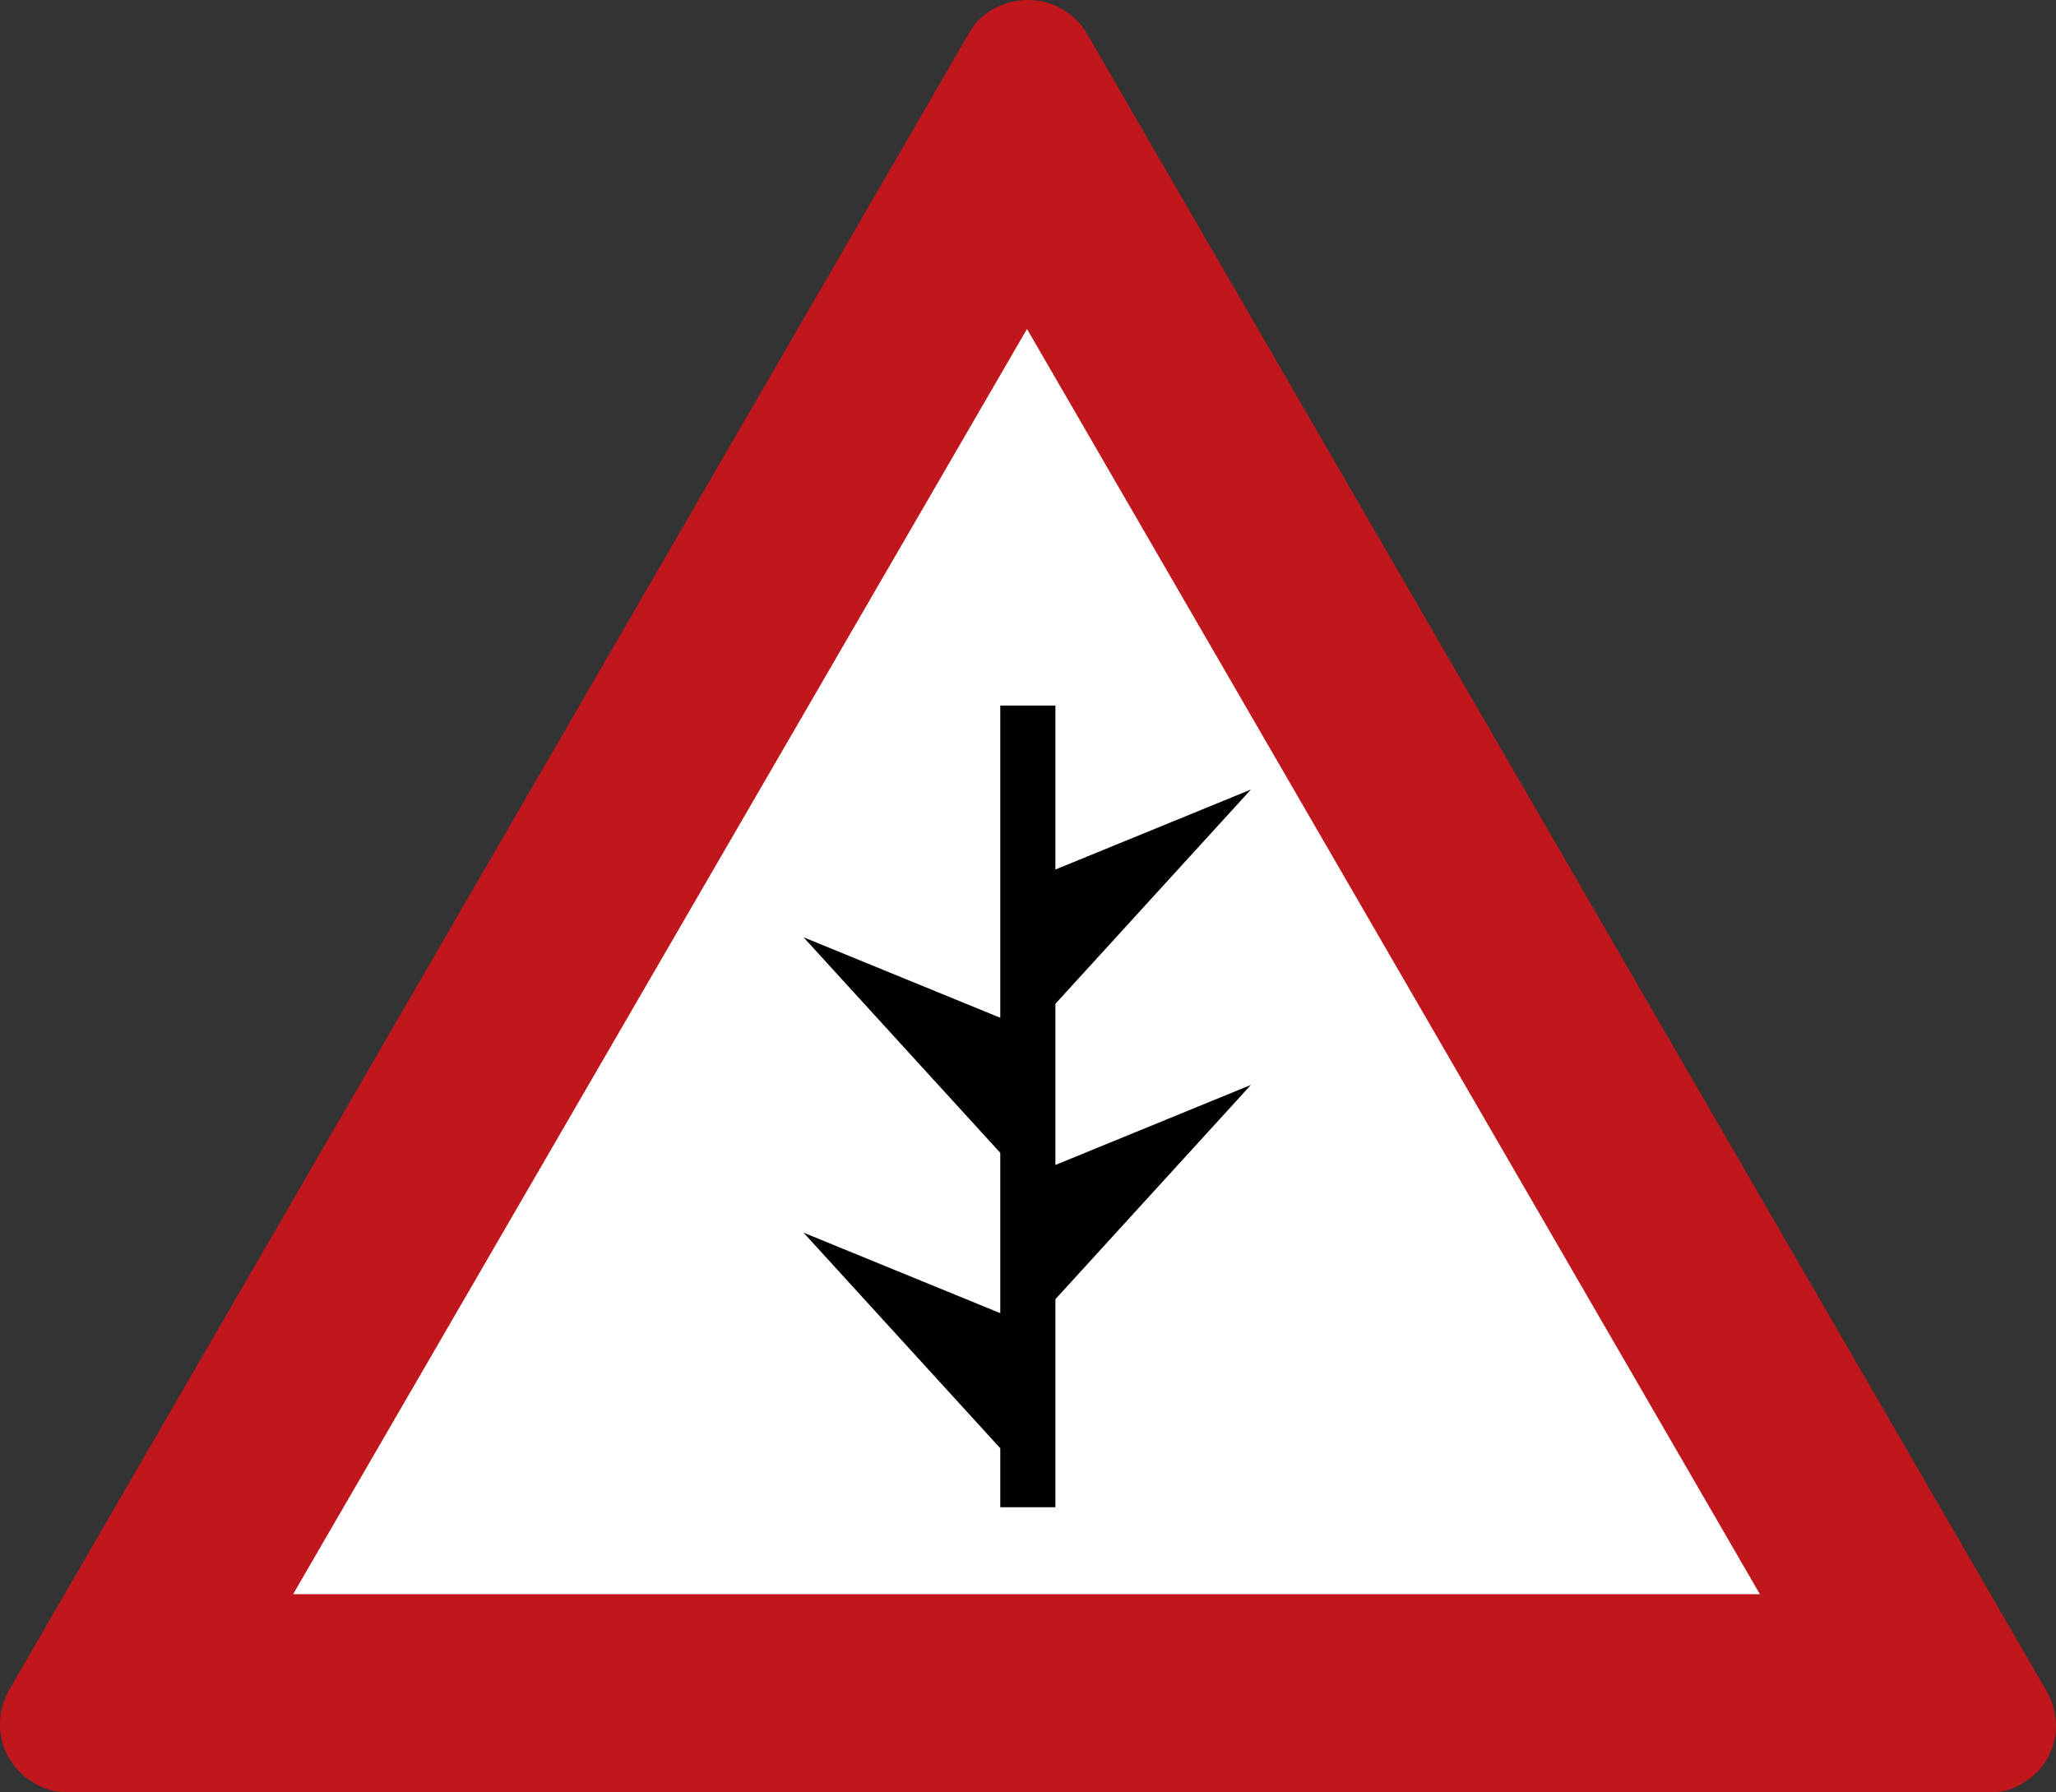 <svg xmlns="http://www.w3.org/2000/svg" viewBox="0 0 39 34"><rect x="0" y="0" width="39" height="34" fill="#333333" stroke="none"/><path d="M19.5 0c-.42-.003-.882.211-1.108.611L.151 32.094c-.105.214-.15.4-.151.613 0 .382.17.744.463.989.258.2.503.304.833.304h36.443a1.14 1.14 0 0 0 .647-.184c.381-.229.614-.639.614-1.083-.011-.229-.067-.47-.17-.64L20.599.606l-.005-.008-.006-.009A1.298 1.298 0 0 0 19.5 0ZM1.296 34Z" style="fill:#c0171d"/><path d="m19.481 6.24 13.902 24H5.56l13.921-24z" style="fill:#fff"/><path d="M20.02 22.098v-3.057l3.708-4.064-3.708 1.517v-3.11h-1.046v5.922l-3.732-1.527 3.732 4.089v3.041l-3.732-1.527 3.732 4.09v1.118h1.046v-3.946l3.708-4.064-3.708 1.518z"/></svg>